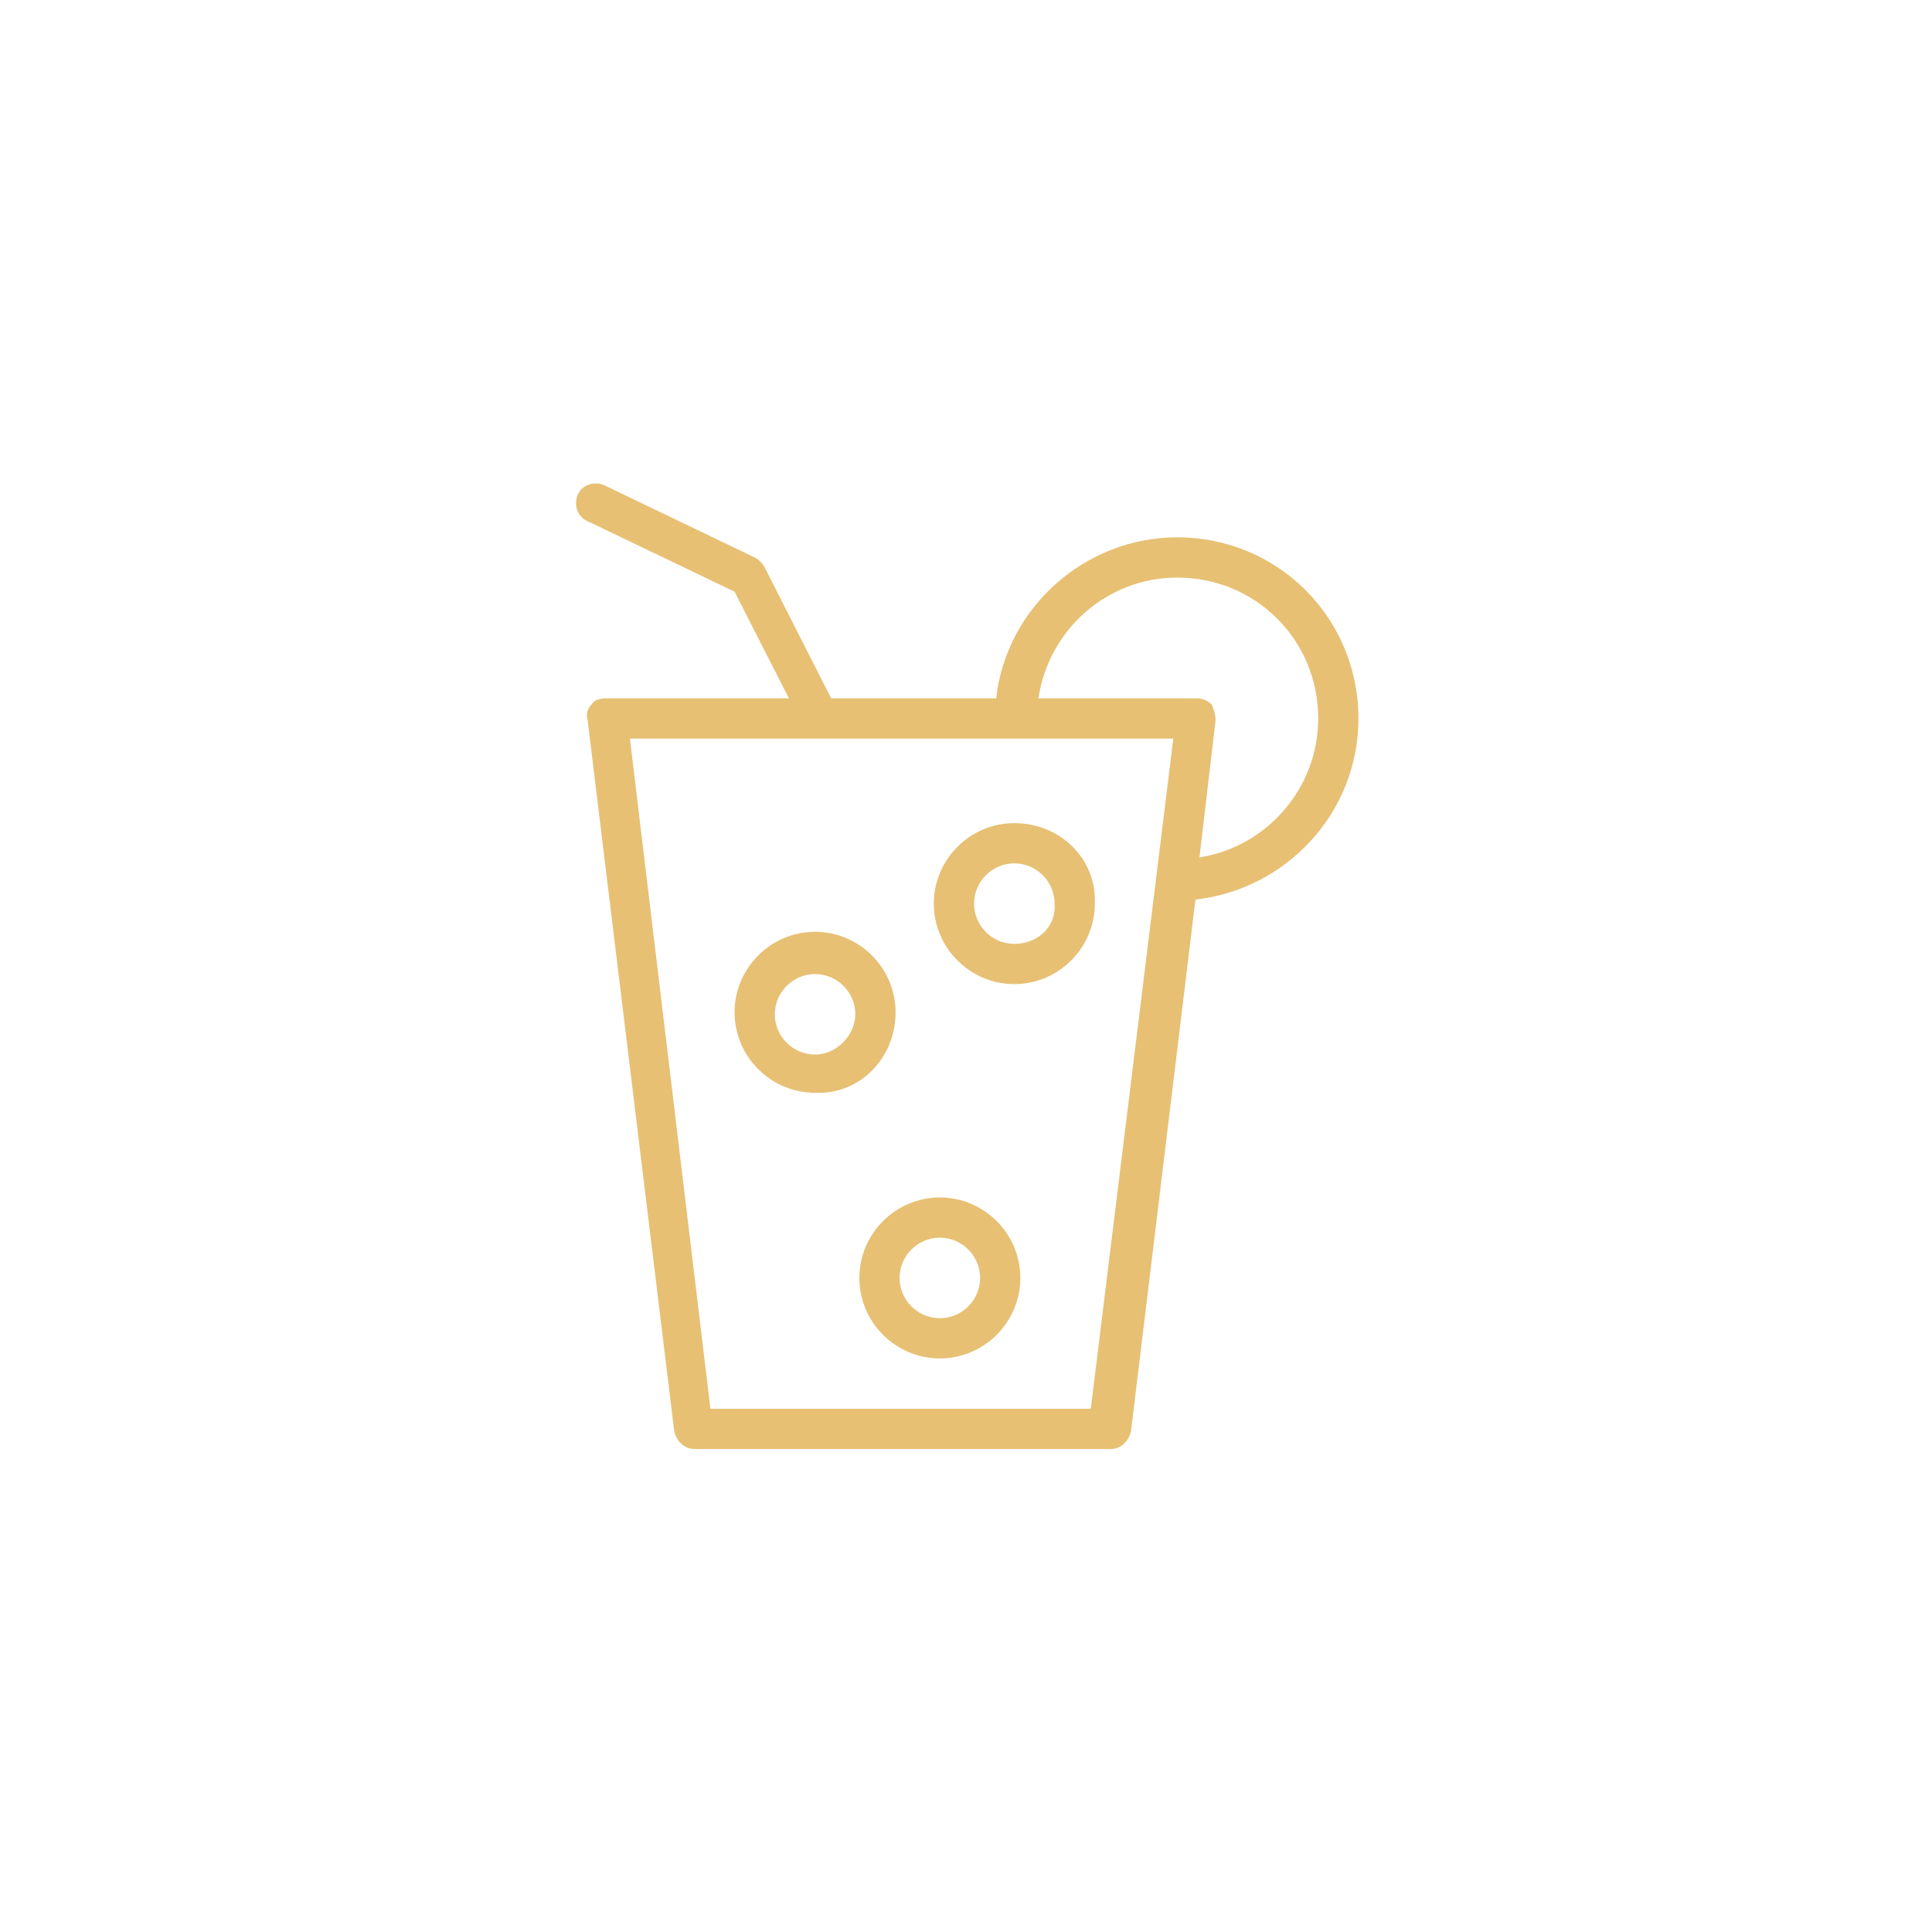 <svg width="80" height="80" viewBox="0 0 80 80" fill="none" xmlns="http://www.w3.org/2000/svg">
<g clip-path="url(#clip0_342_4072)" filter="url(#filter0_d_342_4072)">
<path d="M38.917 49.584C37.084 49.584 35.584 51.084 35.584 52.917C35.584 54.75 37.084 56.25 38.917 56.25C40.75 56.25 42.25 54.75 42.25 52.917C42.25 51.084 40.75 49.584 38.917 49.584ZM38.917 54.584C38 54.584 37.25 53.834 37.25 52.917C37.25 52 38 51.25 38.917 51.25C39.834 51.25 40.584 52 40.584 52.917C40.584 53.834 39.834 54.584 38.917 54.584Z" fill="#E7C074"/>
<path d="M37.084 41.917C37.084 40.084 35.584 38.584 33.75 38.584C31.917 38.584 30.417 40.084 30.417 41.917C30.417 43.75 31.917 45.25 33.75 45.25C35.584 45.334 37.084 43.834 37.084 41.917ZM33.75 43.667C32.834 43.667 32.084 42.917 32.084 42C32.084 41.084 32.834 40.334 33.75 40.334C34.667 40.334 35.417 41.084 35.417 42C35.417 42.834 34.667 43.667 33.75 43.667Z" fill="#E7C074"/>
<path d="M42 34.084C40.167 34.084 38.667 35.584 38.667 37.417C38.667 39.25 40.167 40.75 42 40.75C43.834 40.75 45.334 39.25 45.334 37.417C45.417 35.584 43.917 34.084 42 34.084ZM42 39.084C41.084 39.084 40.334 38.334 40.334 37.417C40.334 36.5 41.084 35.75 42 35.75C42.917 35.75 43.667 36.5 43.667 37.417C43.75 38.334 43 39.084 42 39.084Z" fill="#E7C074"/>
<path d="M56.25 29.75C56.25 25.583 52.917 22.25 48.75 22.25C44.917 22.25 41.667 25.167 41.25 28.917H34.417L31.667 23.5C31.584 23.333 31.417 23.167 31.25 23.083L25 20.083C24.584 19.917 24.084 20.083 23.917 20.5C23.75 20.917 23.917 21.417 24.334 21.583L30.417 24.5L32.667 28.917H25.084C24.834 28.917 24.584 29 24.5 29.167C24.334 29.333 24.25 29.583 24.334 29.833L27.917 59.25C28 59.667 28.334 60 28.75 60H46C46.417 60 46.75 59.667 46.834 59.25L49.5 37.25C53.25 36.833 56.25 33.667 56.25 29.75ZM45.167 58.333H29.417L26.084 30.583H48.584L45.167 58.333ZM49.667 35.5L50.334 29.833C50.334 29.583 50.25 29.333 50.167 29.167C50 29 49.75 28.917 49.584 28.917H43C43.417 26.083 45.834 23.917 48.75 23.917C52 23.917 54.584 26.5 54.584 29.75C54.584 32.667 52.417 35.083 49.667 35.5Z" fill="#E7C074"/>
</g>
<defs>
<filter id="filter0_d_342_4072" x="0" y="0" width="80" height="80" filterUnits="userSpaceOnUse" color-interpolation-filters="sRGB">
<feFlood flood-opacity="0" result="BackgroundImageFix"/>
<feColorMatrix in="SourceAlpha" type="matrix" values="0 0 0 0 0 0 0 0 0 0 0 0 0 0 0 0 0 0 127 0" result="hardAlpha"/>
<feOffset/>
<feGaussianBlur stdDeviation="10"/>
<feColorMatrix type="matrix" values="0 0 0 0 0.906 0 0 0 0 0.753 0 0 0 0 0.455 0 0 0 0.3 0"/>
<feBlend mode="normal" in2="BackgroundImageFix" result="effect1_dropShadow_342_4072"/>
<feBlend mode="normal" in="SourceGraphic" in2="effect1_dropShadow_342_4072" result="shape"/>
</filter>
<clipPath id="clip0_342_4072">
<rect width="40" height="40" fill="white" transform="translate(20 20)"/>
</clipPath>
</defs>
</svg>

